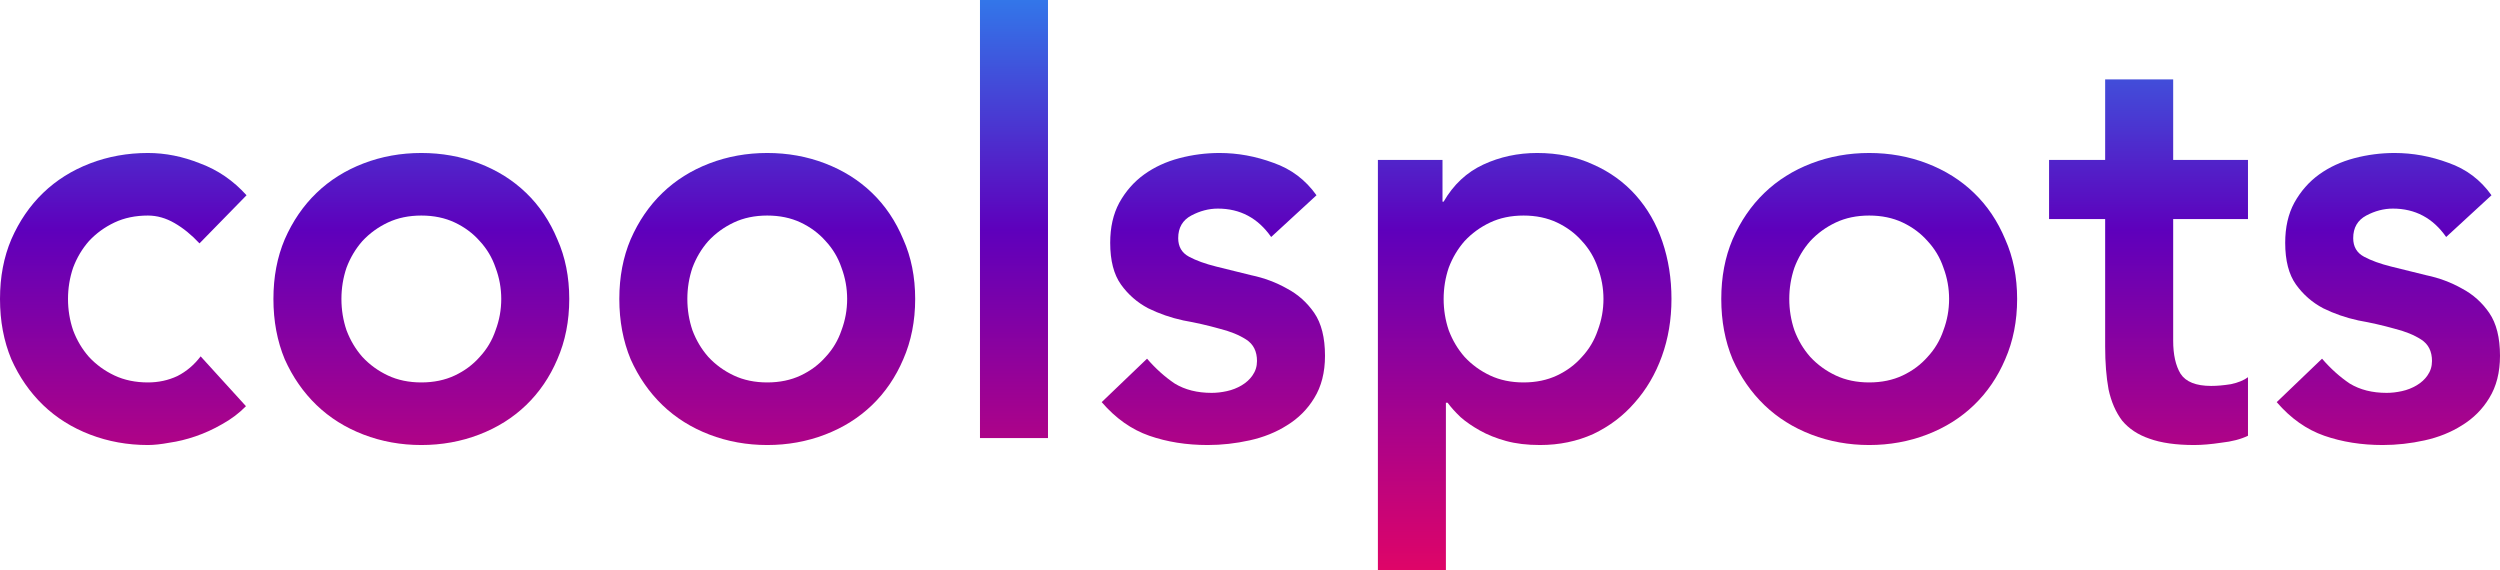 <svg width="114" height="26" viewBox="0 0 114 26" fill="none" xmlns="http://www.w3.org/2000/svg">
<path d="M9.097 11.098C8.735 10.71 8.356 10.402 7.96 10.173C7.564 9.944 7.159 9.829 6.745 9.829C6.177 9.829 5.668 9.935 5.22 10.146C4.772 10.358 4.385 10.64 4.057 10.992C3.747 11.344 3.506 11.749 3.334 12.207C3.179 12.665 3.101 13.141 3.101 13.634C3.101 14.127 3.179 14.603 3.334 15.061C3.506 15.519 3.747 15.924 4.057 16.276C4.385 16.629 4.772 16.911 5.22 17.122C5.668 17.333 6.177 17.439 6.745 17.439C7.228 17.439 7.676 17.342 8.089 17.148C8.503 16.937 8.856 16.637 9.149 16.25L11.216 18.522C10.906 18.839 10.544 19.113 10.131 19.341C9.734 19.57 9.33 19.755 8.916 19.896C8.503 20.037 8.106 20.134 7.727 20.187C7.348 20.257 7.021 20.293 6.745 20.293C5.815 20.293 4.936 20.134 4.109 19.817C3.282 19.5 2.567 19.051 1.964 18.47C1.361 17.888 0.879 17.192 0.517 16.382C0.172 15.554 0 14.638 0 13.634C0 12.63 0.172 11.723 0.517 10.913C0.879 10.085 1.361 9.38 1.964 8.799C2.567 8.217 3.282 7.768 4.109 7.451C4.936 7.134 5.815 6.976 6.745 6.976C7.538 6.976 8.33 7.134 9.123 7.451C9.933 7.751 10.639 8.235 11.242 8.904L9.097 11.098Z" fill="url(#paint0_linear)"/>
<path d="M12.468 13.634C12.468 12.63 12.64 11.723 12.984 10.913C13.346 10.085 13.829 9.38 14.432 8.799C15.035 8.217 15.75 7.768 16.577 7.451C17.404 7.134 18.282 6.976 19.213 6.976C20.143 6.976 21.022 7.134 21.849 7.451C22.676 7.768 23.391 8.217 23.994 8.799C24.597 9.38 25.071 10.085 25.415 10.913C25.777 11.723 25.958 12.63 25.958 13.634C25.958 14.638 25.777 15.554 25.415 16.382C25.071 17.192 24.597 17.888 23.994 18.47C23.391 19.051 22.676 19.5 21.849 19.817C21.022 20.134 20.143 20.293 19.213 20.293C18.282 20.293 17.404 20.134 16.577 19.817C15.75 19.5 15.035 19.051 14.432 18.47C13.829 17.888 13.346 17.192 12.984 16.382C12.64 15.554 12.468 14.638 12.468 13.634ZM15.569 13.634C15.569 14.127 15.646 14.603 15.801 15.061C15.974 15.519 16.215 15.924 16.525 16.276C16.852 16.629 17.24 16.911 17.688 17.122C18.136 17.333 18.644 17.439 19.213 17.439C19.781 17.439 20.29 17.333 20.738 17.122C21.186 16.911 21.565 16.629 21.875 16.276C22.202 15.924 22.443 15.519 22.598 15.061C22.771 14.603 22.857 14.127 22.857 13.634C22.857 13.141 22.771 12.665 22.598 12.207C22.443 11.749 22.202 11.344 21.875 10.992C21.565 10.64 21.186 10.358 20.738 10.146C20.29 9.935 19.781 9.829 19.213 9.829C18.644 9.829 18.136 9.935 17.688 10.146C17.24 10.358 16.852 10.64 16.525 10.992C16.215 11.344 15.974 11.749 15.801 12.207C15.646 12.665 15.569 13.141 15.569 13.634Z" fill="url(#paint1_linear)"/>
<path d="M28.241 13.634C28.241 12.63 28.414 11.723 28.758 10.913C29.12 10.085 29.602 9.38 30.205 8.799C30.808 8.217 31.523 7.768 32.35 7.451C33.178 7.134 34.056 6.976 34.986 6.976C35.917 6.976 36.796 7.134 37.623 7.451C38.45 7.768 39.165 8.217 39.768 8.799C40.371 9.38 40.844 10.085 41.189 10.913C41.551 11.723 41.732 12.63 41.732 13.634C41.732 14.638 41.551 15.554 41.189 16.382C40.844 17.192 40.371 17.888 39.768 18.47C39.165 19.051 38.45 19.5 37.623 19.817C36.796 20.134 35.917 20.293 34.986 20.293C34.056 20.293 33.178 20.134 32.35 19.817C31.523 19.5 30.808 19.051 30.205 18.47C29.602 17.888 29.12 17.192 28.758 16.382C28.414 15.554 28.241 14.638 28.241 13.634ZM31.343 13.634C31.343 14.127 31.42 14.603 31.575 15.061C31.747 15.519 31.989 15.924 32.299 16.276C32.626 16.629 33.014 16.911 33.462 17.122C33.91 17.333 34.418 17.439 34.986 17.439C35.555 17.439 36.063 17.333 36.511 17.122C36.959 16.911 37.338 16.629 37.648 16.276C37.976 15.924 38.217 15.519 38.372 15.061C38.544 14.603 38.63 14.127 38.63 13.634C38.63 13.141 38.544 12.665 38.372 12.207C38.217 11.749 37.976 11.344 37.648 10.992C37.338 10.64 36.959 10.358 36.511 10.146C36.063 9.935 35.555 9.829 34.986 9.829C34.418 9.829 33.91 9.935 33.462 10.146C33.014 10.358 32.626 10.64 32.299 10.992C31.989 11.344 31.747 11.749 31.575 12.207C31.42 12.665 31.343 13.141 31.343 13.634Z" fill="url(#paint2_linear)"/>
<path d="M44.687 0H47.788V19.976H44.687V0Z" fill="url(#paint3_linear)"/>
<path d="M57.965 10.807C57.362 9.944 56.552 9.512 55.535 9.512C55.122 9.512 54.717 9.618 54.321 9.829C53.924 10.041 53.726 10.384 53.726 10.86C53.726 11.247 53.89 11.529 54.217 11.705C54.545 11.881 54.958 12.031 55.458 12.155C55.957 12.278 56.492 12.41 57.06 12.551C57.646 12.674 58.189 12.877 58.688 13.159C59.188 13.423 59.601 13.793 59.929 14.268C60.256 14.744 60.42 15.396 60.42 16.224C60.42 16.981 60.256 17.624 59.929 18.152C59.619 18.663 59.205 19.077 58.688 19.394C58.189 19.711 57.62 19.94 56.983 20.081C56.345 20.222 55.708 20.293 55.07 20.293C54.105 20.293 53.218 20.152 52.408 19.87C51.598 19.588 50.875 19.077 50.237 18.337L52.305 16.356C52.701 16.814 53.123 17.192 53.571 17.492C54.036 17.774 54.596 17.915 55.251 17.915C55.475 17.915 55.708 17.888 55.949 17.835C56.19 17.782 56.414 17.694 56.621 17.571C56.828 17.448 56.991 17.298 57.112 17.122C57.25 16.928 57.319 16.708 57.319 16.461C57.319 16.021 57.155 15.695 56.828 15.484C56.5 15.272 56.087 15.105 55.587 14.982C55.087 14.841 54.545 14.717 53.959 14.612C53.39 14.489 52.856 14.303 52.356 14.057C51.857 13.793 51.443 13.432 51.116 12.974C50.789 12.516 50.625 11.881 50.625 11.071C50.625 10.367 50.763 9.759 51.038 9.248C51.331 8.72 51.71 8.288 52.176 7.953C52.641 7.619 53.175 7.372 53.778 7.213C54.381 7.055 54.993 6.976 55.613 6.976C56.44 6.976 57.258 7.125 58.068 7.425C58.878 7.707 59.532 8.2 60.032 8.904L57.965 10.807Z" fill="url(#paint4_linear)"/>
<path d="M62.832 7.293H65.778V9.195H65.83C66.278 8.42 66.881 7.856 67.639 7.504C68.397 7.152 69.215 6.976 70.094 6.976C71.042 6.976 71.894 7.152 72.653 7.504C73.411 7.839 74.057 8.306 74.591 8.904C75.125 9.503 75.53 10.208 75.805 11.018C76.081 11.829 76.219 12.7 76.219 13.634C76.219 14.568 76.073 15.44 75.78 16.25C75.487 17.06 75.073 17.765 74.539 18.364C74.022 18.963 73.393 19.438 72.653 19.791C71.912 20.125 71.102 20.293 70.223 20.293C69.637 20.293 69.121 20.231 68.673 20.108C68.225 19.984 67.828 19.826 67.484 19.632C67.139 19.438 66.846 19.236 66.605 19.024C66.364 18.795 66.166 18.575 66.011 18.364H65.933V26H62.832V7.293ZM73.118 13.634C73.118 13.141 73.031 12.665 72.859 12.207C72.704 11.749 72.463 11.344 72.136 10.992C71.826 10.64 71.447 10.358 70.999 10.146C70.55 9.935 70.042 9.829 69.474 9.829C68.905 9.829 68.397 9.935 67.949 10.146C67.501 10.358 67.113 10.64 66.786 10.992C66.476 11.344 66.235 11.749 66.062 12.207C65.907 12.665 65.83 13.141 65.83 13.634C65.83 14.127 65.907 14.603 66.062 15.061C66.235 15.519 66.476 15.924 66.786 16.276C67.113 16.629 67.501 16.911 67.949 17.122C68.397 17.333 68.905 17.439 69.474 17.439C70.042 17.439 70.55 17.333 70.999 17.122C71.447 16.911 71.826 16.629 72.136 16.276C72.463 15.924 72.704 15.519 72.859 15.061C73.031 14.603 73.118 14.127 73.118 13.634Z" fill="url(#paint5_linear)"/>
<path d="M78.49 13.634C78.49 12.63 78.662 11.723 79.007 10.913C79.369 10.085 79.851 9.38 80.454 8.799C81.057 8.217 81.772 7.768 82.599 7.451C83.426 7.134 84.305 6.976 85.235 6.976C86.166 6.976 87.044 7.134 87.871 7.451C88.698 7.768 89.413 8.217 90.016 8.799C90.62 9.38 91.093 10.085 91.438 10.913C91.8 11.723 91.981 12.63 91.981 13.634C91.981 14.638 91.8 15.554 91.438 16.382C91.093 17.192 90.62 17.888 90.016 18.47C89.413 19.051 88.698 19.5 87.871 19.817C87.044 20.134 86.166 20.293 85.235 20.293C84.305 20.293 83.426 20.134 82.599 19.817C81.772 19.5 81.057 19.051 80.454 18.47C79.851 17.888 79.369 17.192 79.007 16.382C78.662 15.554 78.49 14.638 78.49 13.634ZM81.591 13.634C81.591 14.127 81.669 14.603 81.824 15.061C81.996 15.519 82.237 15.924 82.548 16.276C82.875 16.629 83.263 16.911 83.711 17.122C84.159 17.333 84.667 17.439 85.235 17.439C85.804 17.439 86.312 17.333 86.76 17.122C87.208 16.911 87.587 16.629 87.897 16.276C88.225 15.924 88.466 15.519 88.621 15.061C88.793 14.603 88.879 14.127 88.879 13.634C88.879 13.141 88.793 12.665 88.621 12.207C88.466 11.749 88.225 11.344 87.897 10.992C87.587 10.64 87.208 10.358 86.76 10.146C86.312 9.935 85.804 9.829 85.235 9.829C84.667 9.829 84.159 9.935 83.711 10.146C83.263 10.358 82.875 10.64 82.548 10.992C82.237 11.344 81.996 11.749 81.824 12.207C81.669 12.665 81.591 13.141 81.591 13.634Z" fill="url(#paint6_linear)"/>
<path d="M93.437 9.988V7.293H95.995V3.62H99.097V7.293H102.508V9.988H99.097V15.537C99.097 16.171 99.209 16.673 99.433 17.043C99.674 17.413 100.139 17.598 100.828 17.598C101.104 17.598 101.405 17.571 101.733 17.518C102.06 17.448 102.319 17.342 102.508 17.201V19.87C102.181 20.029 101.776 20.134 101.293 20.187C100.828 20.257 100.415 20.293 100.053 20.293C99.226 20.293 98.545 20.196 98.011 20.002C97.494 19.826 97.081 19.553 96.771 19.183C96.478 18.795 96.271 18.32 96.15 17.756C96.047 17.192 95.995 16.541 95.995 15.801V9.988H93.437Z" fill="url(#paint7_linear)"/>
<path d="M111.545 10.807C110.942 9.944 110.132 9.512 109.116 9.512C108.702 9.512 108.297 9.618 107.901 9.829C107.505 10.041 107.306 10.384 107.306 10.86C107.306 11.247 107.47 11.529 107.798 11.705C108.125 11.881 108.538 12.031 109.038 12.155C109.538 12.278 110.072 12.41 110.64 12.551C111.226 12.674 111.769 12.877 112.268 13.159C112.768 13.423 113.182 13.793 113.509 14.268C113.836 14.744 114 15.396 114 16.224C114 16.981 113.836 17.624 113.509 18.152C113.199 18.663 112.785 19.077 112.268 19.394C111.769 19.711 111.2 19.94 110.563 20.081C109.925 20.222 109.288 20.293 108.65 20.293C107.686 20.293 106.798 20.152 105.988 19.87C105.179 19.588 104.455 19.077 103.818 18.337L105.885 16.356C106.281 16.814 106.703 17.192 107.151 17.492C107.617 17.774 108.177 17.915 108.831 17.915C109.055 17.915 109.288 17.888 109.529 17.835C109.77 17.782 109.994 17.694 110.201 17.571C110.408 17.448 110.571 17.298 110.692 17.122C110.83 16.928 110.899 16.708 110.899 16.461C110.899 16.021 110.735 15.695 110.408 15.484C110.08 15.272 109.667 15.105 109.167 14.982C108.668 14.841 108.125 14.717 107.539 14.612C106.971 14.489 106.436 14.303 105.937 14.057C105.437 13.793 105.024 13.432 104.696 12.974C104.369 12.516 104.205 11.881 104.205 11.071C104.205 10.367 104.343 9.759 104.619 9.248C104.912 8.72 105.291 8.288 105.756 7.953C106.221 7.619 106.755 7.372 107.358 7.213C107.961 7.055 108.573 6.976 109.193 6.976C110.02 6.976 110.838 7.125 111.648 7.425C112.458 7.707 113.113 8.2 113.612 8.904L111.545 10.807Z" fill="url(#paint8_linear)"/>
<defs>
<linearGradient id="paint0_linear" x1="57" y1="-0.867" x2="57" y2="26.867" gradientUnits="userSpaceOnUse">
<stop stop-color="#2F80ED"/>
<stop offset="0.409" stop-color="#5E00BC"/>
<stop offset="1" stop-color="#E60563"/>
</linearGradient>
<linearGradient id="paint1_linear" x1="57" y1="-0.867" x2="57" y2="26.867" gradientUnits="userSpaceOnUse">
<stop stop-color="#2F80ED"/>
<stop offset="0.409" stop-color="#5E00BC"/>
<stop offset="1" stop-color="#E60563"/>
</linearGradient>
<linearGradient id="paint2_linear" x1="57" y1="-0.867" x2="57" y2="26.867" gradientUnits="userSpaceOnUse">
<stop stop-color="#2F80ED"/>
<stop offset="0.409" stop-color="#5E00BC"/>
<stop offset="1" stop-color="#E60563"/>
</linearGradient>
<linearGradient id="paint3_linear" x1="57" y1="-0.867" x2="57" y2="26.867" gradientUnits="userSpaceOnUse">
<stop stop-color="#2F80ED"/>
<stop offset="0.409" stop-color="#5E00BC"/>
<stop offset="1" stop-color="#E60563"/>
</linearGradient>
<linearGradient id="paint4_linear" x1="57" y1="-0.867" x2="57" y2="26.867" gradientUnits="userSpaceOnUse">
<stop stop-color="#2F80ED"/>
<stop offset="0.409" stop-color="#5E00BC"/>
<stop offset="1" stop-color="#E60563"/>
</linearGradient>
<linearGradient id="paint5_linear" x1="57" y1="-0.867" x2="57" y2="26.867" gradientUnits="userSpaceOnUse">
<stop stop-color="#2F80ED"/>
<stop offset="0.409" stop-color="#5E00BC"/>
<stop offset="1" stop-color="#E60563"/>
</linearGradient>
<linearGradient id="paint6_linear" x1="57" y1="-0.867" x2="57" y2="26.867" gradientUnits="userSpaceOnUse">
<stop stop-color="#2F80ED"/>
<stop offset="0.409" stop-color="#5E00BC"/>
<stop offset="1" stop-color="#E60563"/>
</linearGradient>
<linearGradient id="paint7_linear" x1="57" y1="-0.867" x2="57" y2="26.867" gradientUnits="userSpaceOnUse">
<stop stop-color="#2F80ED"/>
<stop offset="0.409" stop-color="#5E00BC"/>
<stop offset="1" stop-color="#E60563"/>
</linearGradient>
<linearGradient id="paint8_linear" x1="57" y1="-0.867" x2="57" y2="26.867" gradientUnits="userSpaceOnUse">
<stop stop-color="#2F80ED"/>
<stop offset="0.409" stop-color="#5E00BC"/>
<stop offset="1" stop-color="#E60563"/>
</linearGradient>
</defs>
</svg>
